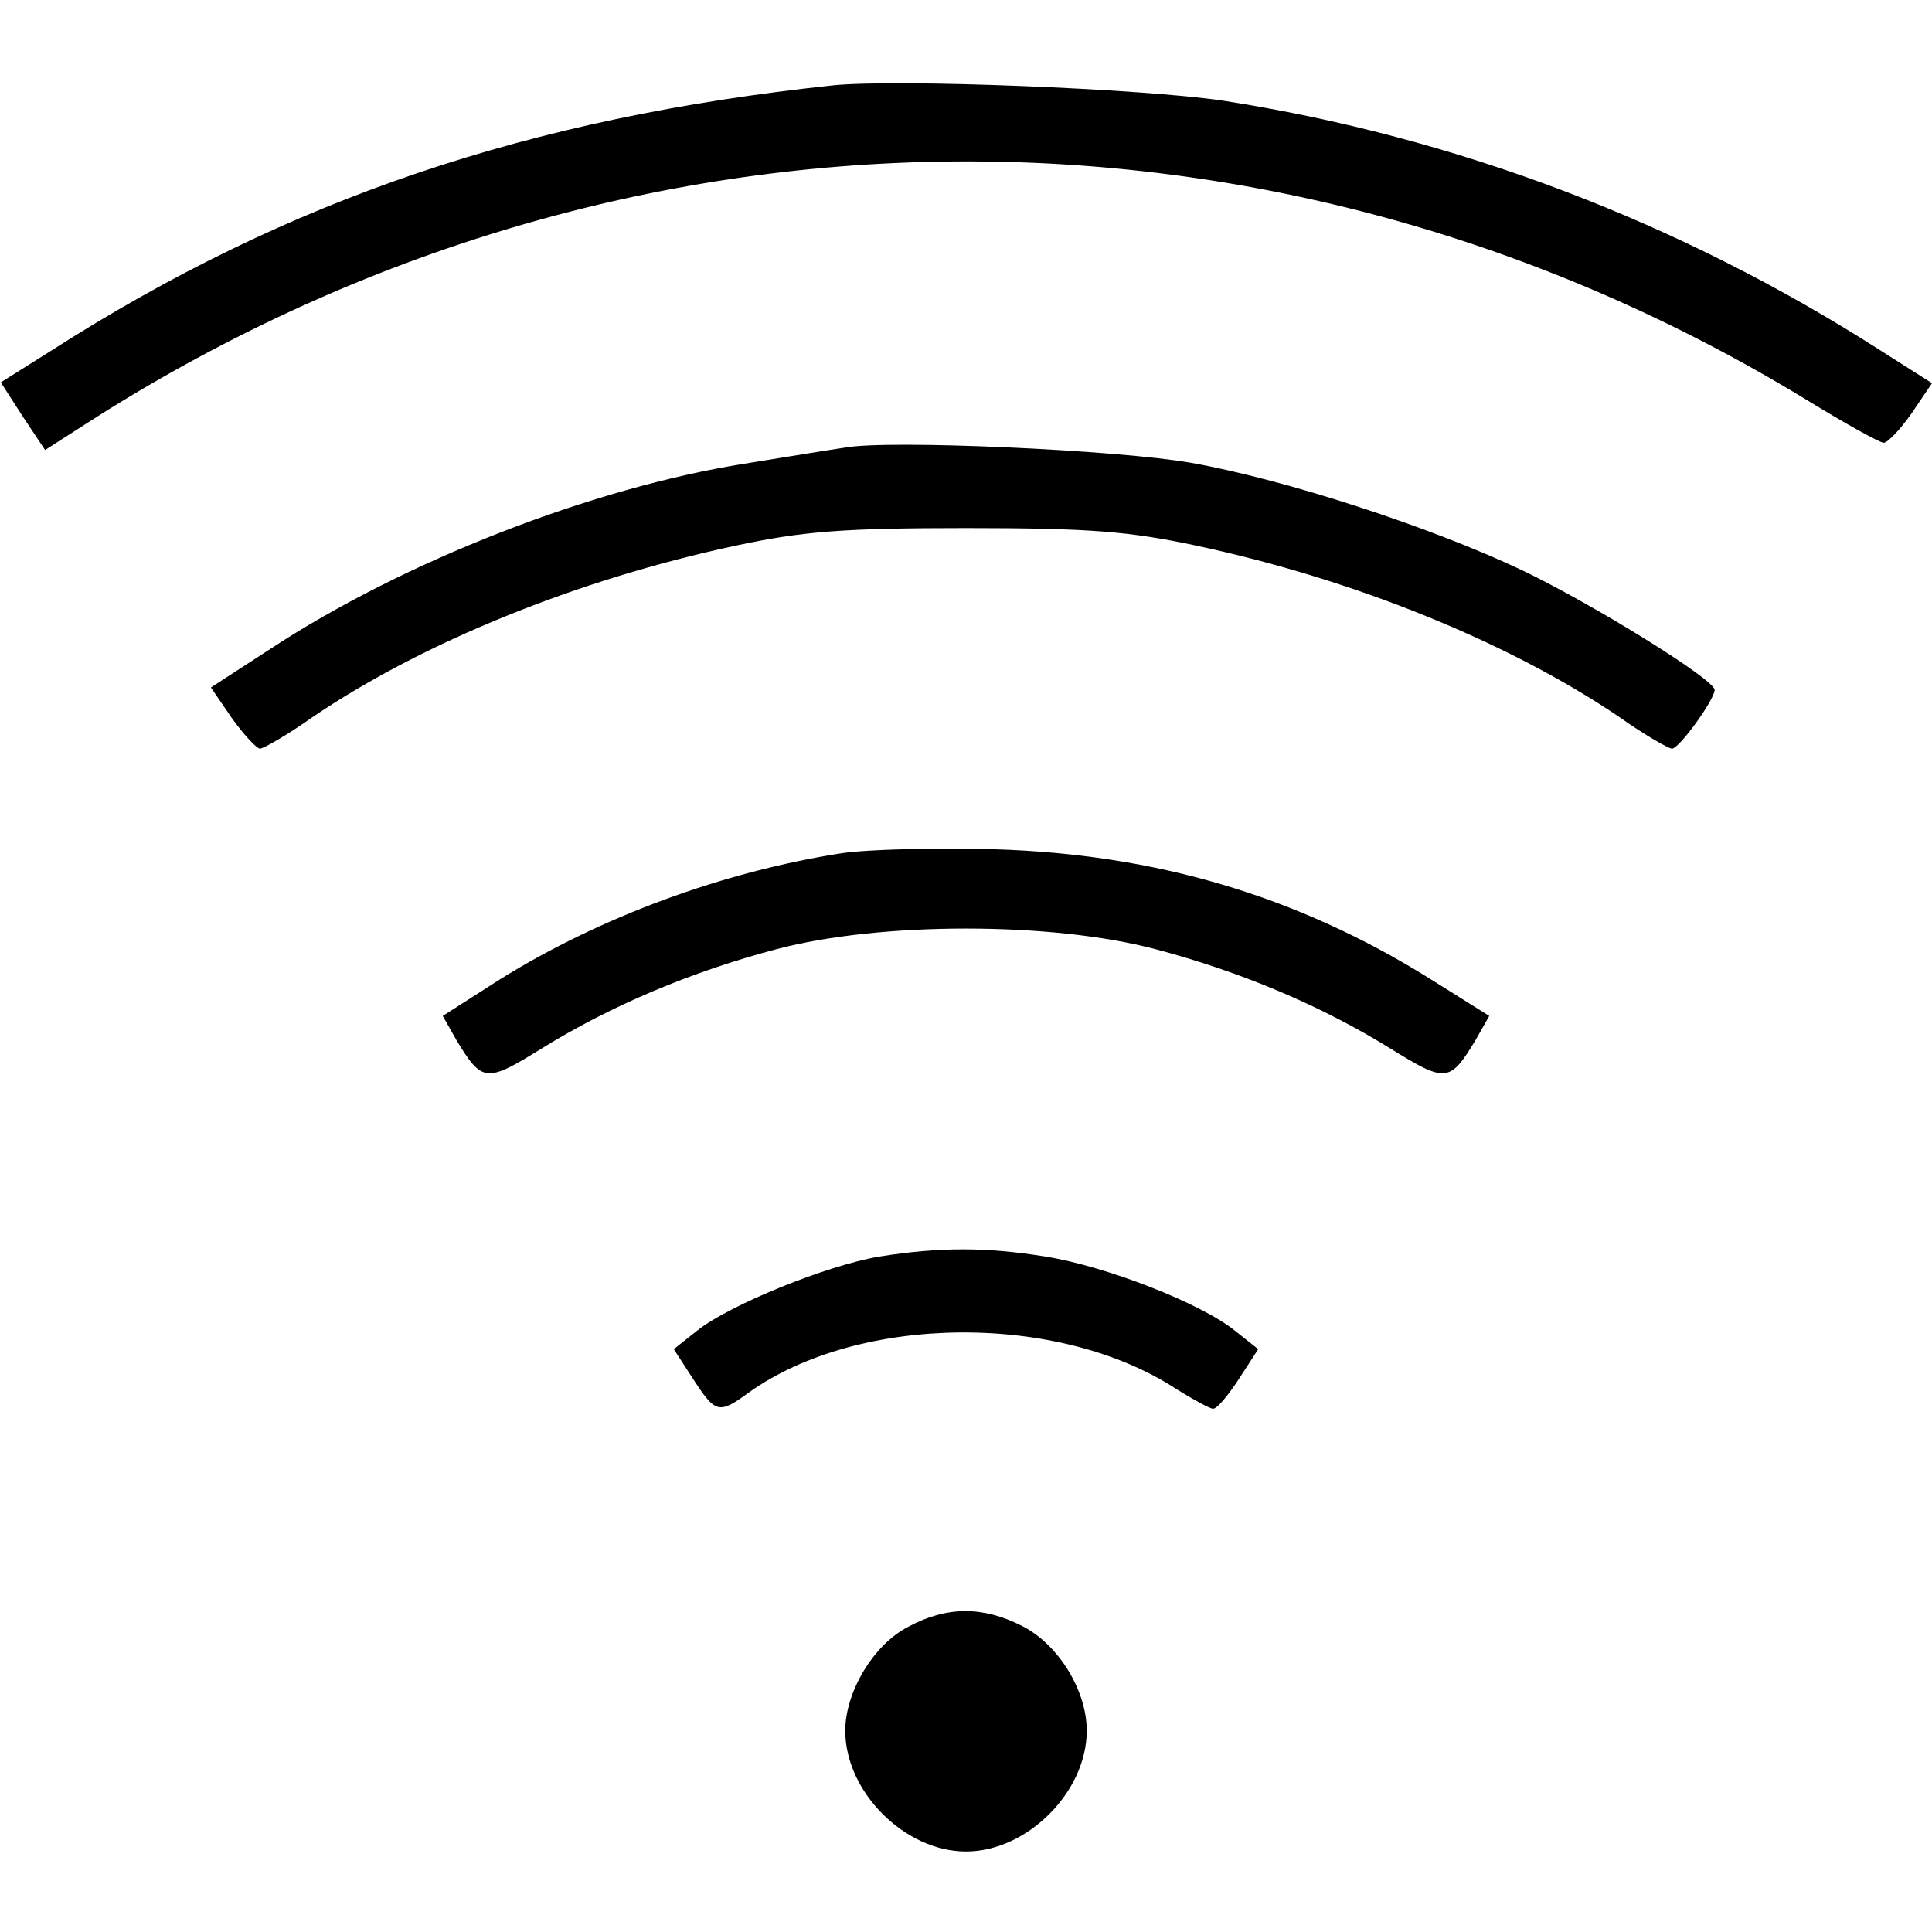 <?xml version="1.0" standalone="no"?>
<!DOCTYPE svg PUBLIC "-//W3C//DTD SVG 20010904//EN"
 "http://www.w3.org/TR/2001/REC-SVG-20010904/DTD/svg10.dtd">
<svg version="1.0" xmlns="http://www.w3.org/2000/svg"
 width="240pt" height="240pt" viewBox="0 0 240 240"
 preserveAspectRatio="xMidYMid meet">

<g transform="translate(0,240) scale(0.1,-0.1)"
fill="#000000" stroke="none">
<path d="M1035 2294 c-377 -40 -677 -141 -972 -330 l-62 -39 27 -42 28 -42 64
41 c656 415 1463 424 2123 22 49 -30 92 -54 97 -54 5 0 21 17 35 37 l25 37
-63 40 c-251 161 -529 266 -818 311 -101 15 -404 27 -484 19z"/>
<path d="M1050 1844 c-14 -2 -70 -11 -125 -20 -189 -30 -423 -121 -589 -230
l-74 -48 26 -38 c15 -21 31 -38 35 -38 4 0 34 17 65 39 137 93 329 171 525
213 84 18 134 22 287 22 153 0 203 -4 287 -22 196 -42 388 -120 525 -213 31
-22 61 -39 65 -39 9 0 53 61 53 73 0 13 -152 107 -240 149 -112 53 -292 112
-410 133 -90 16 -376 29 -430 19z"/>
<path d="M1045 1340 c-147 -23 -299 -79 -423 -156 l-72 -46 17 -30 c32 -53 37
-53 105 -11 87 54 187 96 293 124 129 34 341 34 470 0 106 -28 206 -70 293
-124 68 -42 73 -42 105 11 l17 30 -75 47 c-164 102 -339 154 -540 160 -71 2
-157 0 -190 -5z"/>
<path d="M1092 839 c-65 -11 -186 -60 -226 -92 l-29 -23 24 -37 c28 -43 32
-44 69 -17 137 98 386 100 532 4 21 -13 41 -24 45 -24 5 0 19 17 32 37 l24 37
-29 23 c-42 34 -160 80 -235 92 -74 12 -132 12 -207 0z"/>
<path d="M1128 379 c-43 -22 -78 -81 -78 -129 0 -76 74 -150 150 -150 76 0
150 74 150 150 0 50 -35 107 -80 130 -49 25 -94 25 -142 -1z"/>
</g>
</svg>
